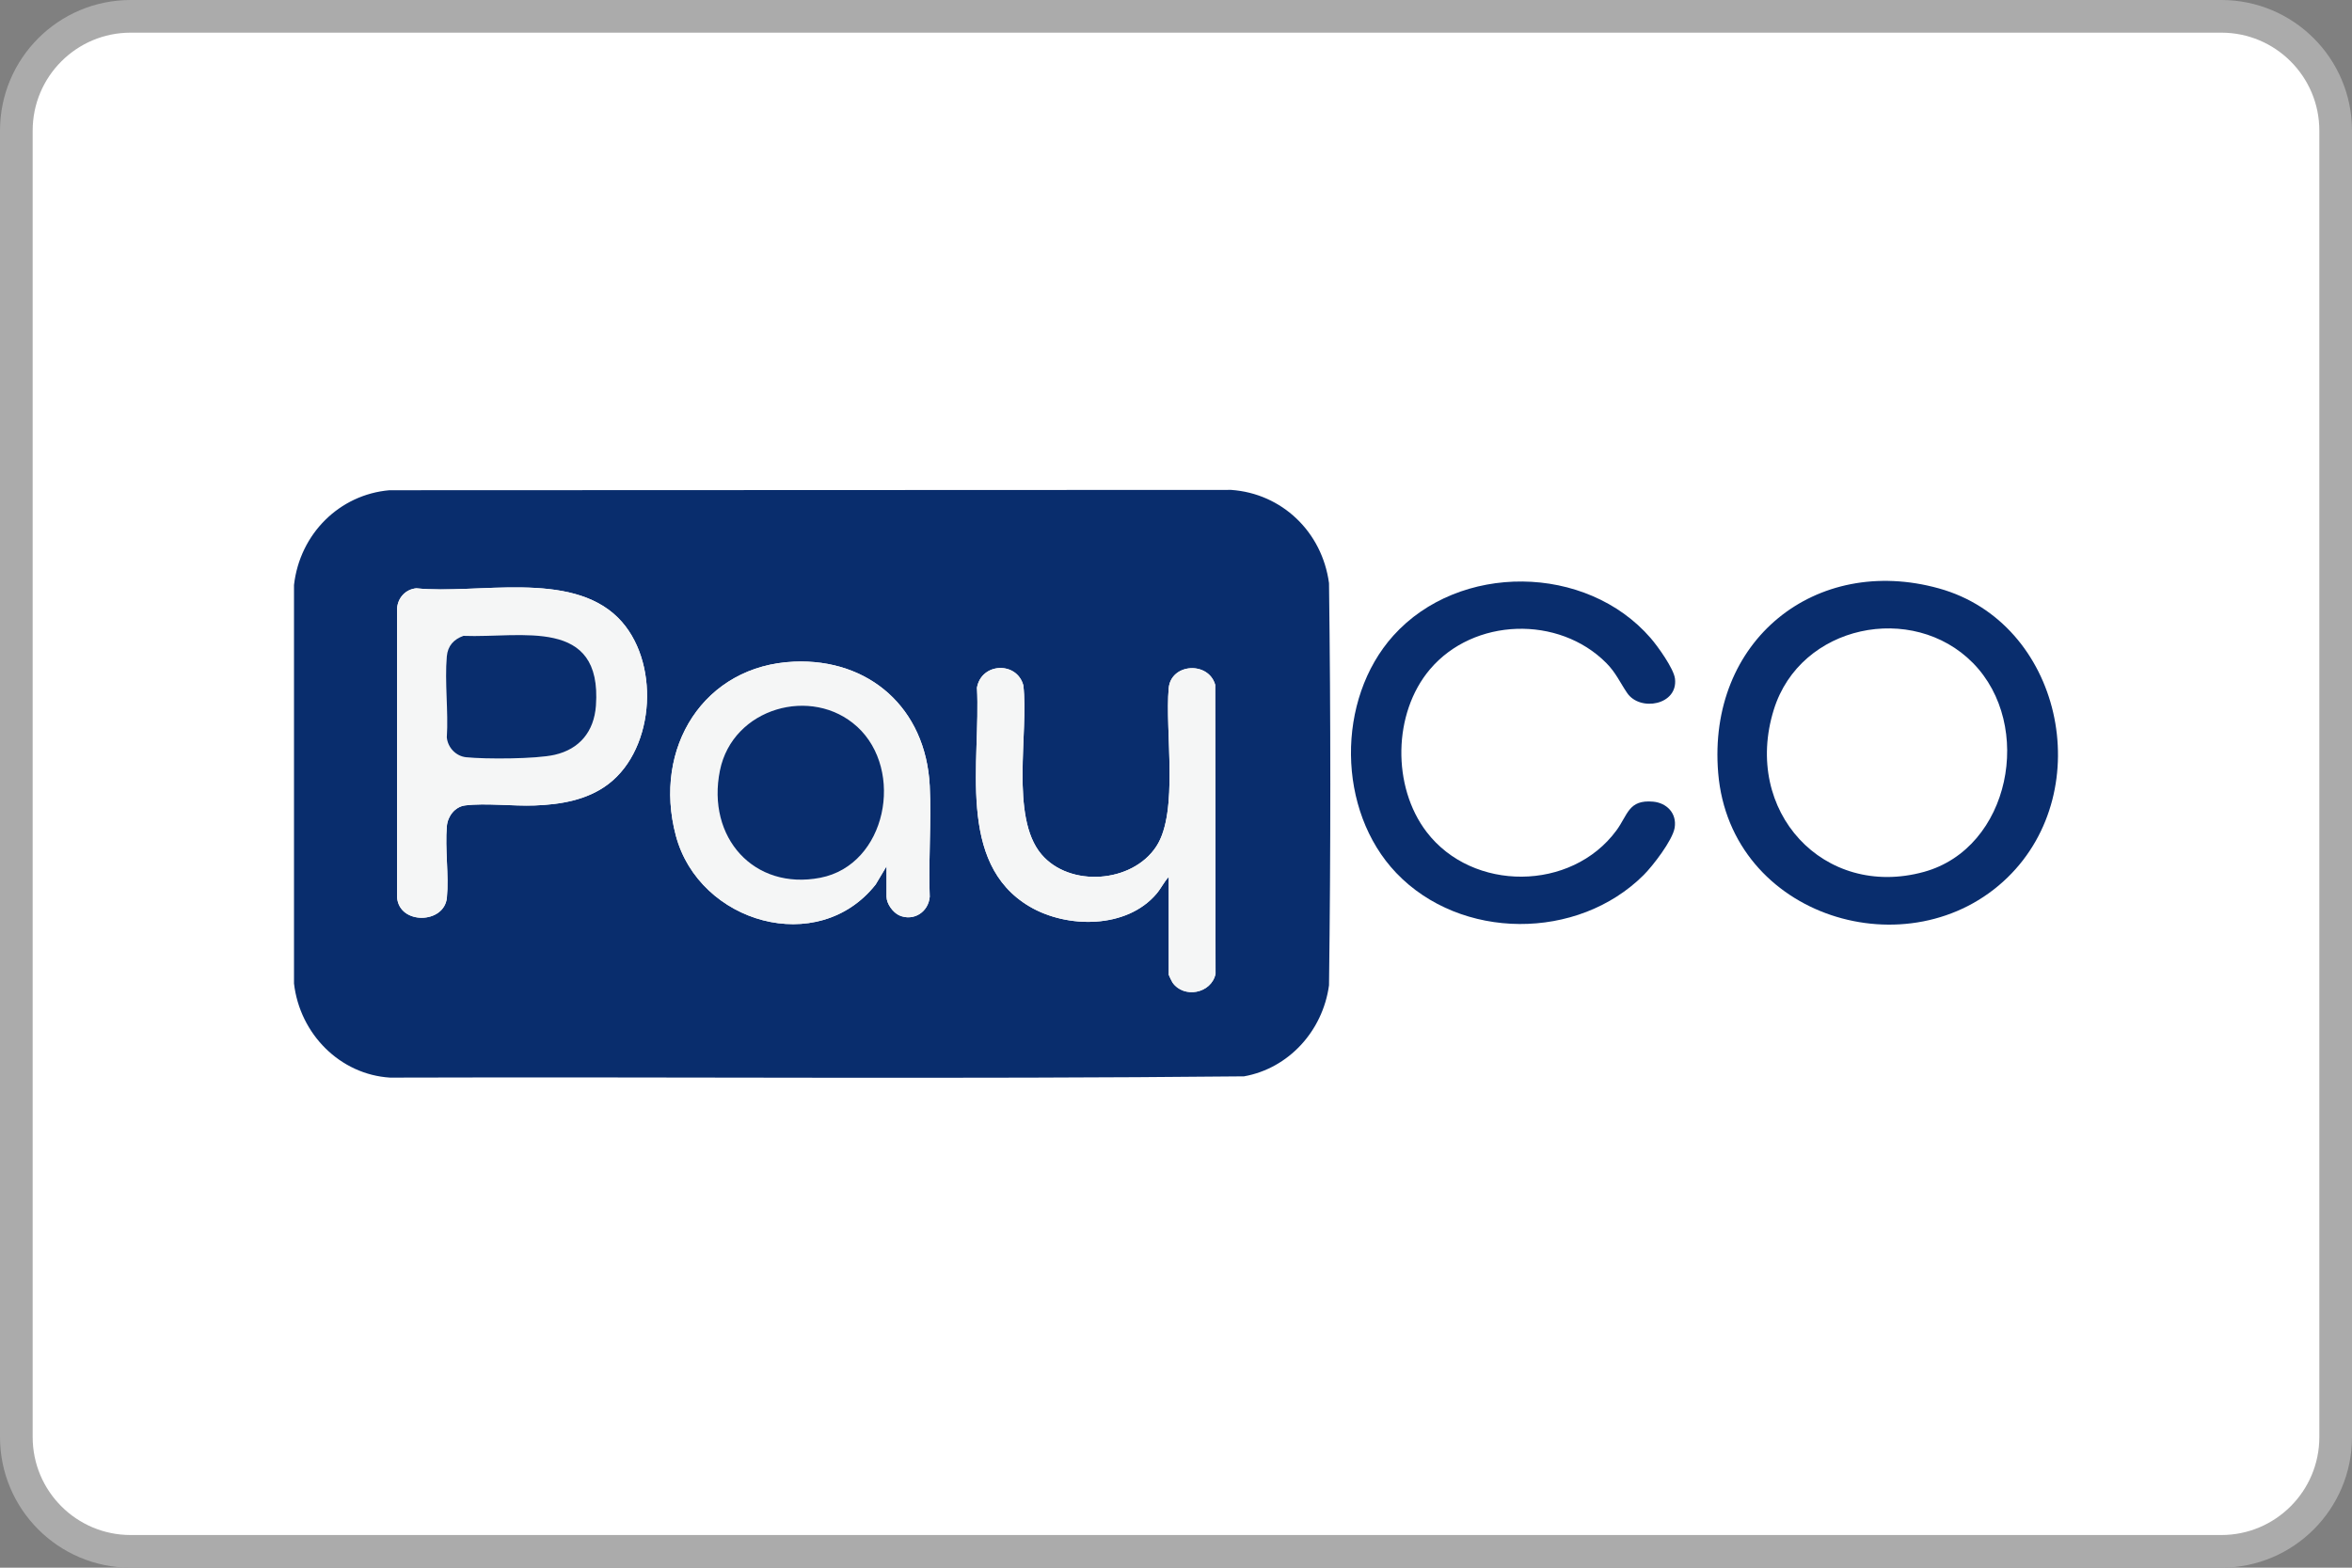 <svg width="72" height="48" viewBox="0 0 72 48" fill="none" xmlns="http://www.w3.org/2000/svg">
<rect x="0" y="0" width="72" height="48" fill="#808080" stroke="none"/>
<path d="M4 0.5H68C69.933 0.5 71.5 2.067 71.5 4V44C71.5 45.933 69.933 47.5 68 47.5H4C2.067 47.5 0.5 45.933 0.5 44V4C0.5 2.067 2.067 0.5 4 0.5Z" fill="white" stroke="#ABABAB"/>
<g clip-path="url(#clip0_30588_7454)">
<path d="M11.922 15.01L37.688 15C39.235 15.108 40.471 16.276 40.684 17.855C40.737 21.955 40.737 26.069 40.684 30.168C40.492 31.572 39.445 32.713 38.082 32.956C29.374 33.044 20.654 32.968 11.941 32.995C10.413 32.901 9.18 31.663 9 30.113V17.912C9.179 16.344 10.392 15.142 11.922 15.01ZM18.919 18.914C17.448 17.453 14.61 18.204 12.744 18.013C12.425 18.043 12.184 18.291 12.156 18.619V27.485C12.229 28.321 13.603 28.293 13.68 27.485C13.746 26.796 13.618 25.993 13.678 25.298C13.706 24.99 13.926 24.701 14.237 24.662C14.86 24.582 15.705 24.688 16.362 24.663C17.149 24.634 17.975 24.501 18.623 24.007C20.08 22.897 20.211 20.199 18.918 18.914H18.919ZM27.139 26.524V27.455C27.139 27.674 27.337 27.942 27.53 28.028C27.959 28.218 28.422 27.931 28.461 27.457C28.415 26.336 28.518 25.171 28.461 24.056C28.339 21.677 26.603 20.163 24.311 20.259C21.554 20.375 19.972 22.891 20.689 25.585C21.404 28.271 25.046 29.314 26.806 27.082L27.139 26.524ZM35.778 26.849V29.847C35.778 29.86 35.875 30.057 35.893 30.083C36.233 30.577 37.083 30.427 37.211 29.816L37.2 20.968C36.994 20.241 35.847 20.307 35.777 21.071C35.657 22.382 36.092 24.85 35.4 25.912C34.662 27.048 32.737 27.177 31.876 26.153C30.913 25.007 31.493 22.419 31.327 20.986C31.132 20.248 30.044 20.283 29.907 21.056C30.029 23.284 29.258 26.427 31.522 27.759C32.663 28.43 34.489 28.445 35.404 27.365C35.544 27.2 35.635 26.999 35.778 26.849Z" fill="#092D6D"/>
<path d="M61.457 26.866C58.485 29.76 52.97 28.109 52.598 23.671C52.258 19.608 55.581 16.967 59.355 18.016C63.114 19.06 64.225 24.171 61.457 26.866ZM60.395 20.298C58.553 18.43 55.111 19.117 54.3 21.729C53.333 24.839 55.83 27.539 58.895 26.696C61.541 25.968 62.275 22.205 60.395 20.298Z" fill="#092D6D"/>
<path d="M49.172 20.3C47.718 18.836 45.113 18.91 43.772 20.496C42.64 21.835 42.61 24.085 43.672 25.474C45.08 27.315 48.105 27.297 49.481 25.428C49.838 24.943 49.849 24.48 50.603 24.545C51.017 24.581 51.337 24.897 51.265 25.344C51.203 25.727 50.595 26.514 50.317 26.791C48.3 28.804 44.719 28.8 42.742 26.728C40.924 24.823 40.895 21.419 42.653 19.462C44.667 17.221 48.559 17.259 50.531 19.538C50.744 19.784 51.238 20.469 51.275 20.78C51.373 21.587 50.208 21.797 49.813 21.221C49.59 20.895 49.469 20.599 49.172 20.3V20.3Z" fill="#092D6D"/>
<path d="M18.919 18.913C20.212 20.198 20.081 22.895 18.624 24.006C17.976 24.5 17.15 24.634 16.363 24.662C15.706 24.686 14.861 24.581 14.238 24.66C13.927 24.7 13.706 24.989 13.679 25.297C13.618 25.992 13.746 26.795 13.68 27.484C13.604 28.291 12.229 28.32 12.157 27.484V18.618C12.185 18.29 12.425 18.042 12.745 18.012C14.61 18.203 17.449 17.452 18.919 18.913H18.919ZM14.187 19.468C13.892 19.572 13.707 19.772 13.679 20.097C13.609 20.887 13.729 21.778 13.679 22.578C13.709 22.894 13.962 23.152 14.267 23.184C14.866 23.246 16.411 23.24 16.979 23.11C17.735 22.938 18.186 22.405 18.243 21.605C18.438 18.873 15.963 19.538 14.187 19.468Z" fill="#F5F6F6"/>
<path d="M27.139 26.523L26.806 27.081C25.046 29.312 21.404 28.269 20.689 25.584C19.972 22.89 21.554 20.374 24.311 20.258C26.603 20.162 28.338 21.675 28.461 24.055C28.518 25.17 28.415 26.335 28.461 27.455C28.422 27.93 27.959 28.217 27.53 28.027C27.337 27.941 27.139 27.673 27.139 27.453V26.523ZM26.239 22.25C24.861 20.989 22.428 21.67 22.038 23.59C21.622 25.645 23.081 27.271 25.113 26.875C27.14 26.48 27.7 23.587 26.238 22.249L26.239 22.25Z" fill="#F5F6F6"/>
<path d="M35.778 26.848C35.635 26.998 35.544 27.2 35.404 27.364C34.489 28.445 32.663 28.43 31.522 27.758C29.258 26.427 30.029 23.284 29.907 21.056C30.044 20.282 31.132 20.247 31.327 20.986C31.493 22.42 30.914 25.007 31.876 26.153C32.736 27.178 34.661 27.047 35.4 25.912C36.092 24.849 35.657 22.382 35.777 21.071C35.848 20.306 36.994 20.241 37.2 20.968L37.211 29.815C37.083 30.426 36.233 30.577 35.893 30.083C35.875 30.057 35.778 29.86 35.778 29.847V26.848Z" fill="#F5F6F6"/>
<path d="M14.187 19.469C15.962 19.539 18.438 18.874 18.243 21.605C18.185 22.406 17.734 22.939 16.979 23.111C16.411 23.241 14.867 23.247 14.267 23.185C13.962 23.153 13.709 22.895 13.678 22.579C13.73 21.779 13.609 20.887 13.678 20.098C13.707 19.773 13.893 19.573 14.187 19.469Z" fill="#092D6D"/>
<path d="M26.239 22.249C27.701 23.587 27.141 26.48 25.114 26.875C23.082 27.27 21.622 25.644 22.039 23.59C22.428 21.669 24.861 20.989 26.239 22.25L26.239 22.249Z" fill="#092D6D"/>
</g>
<defs>
<clipPath id="clip0_30588_7454">
<rect width="54" height="18" fill="white" transform="translate(9 15)"/>
</clipPath>
</defs>
</svg>
